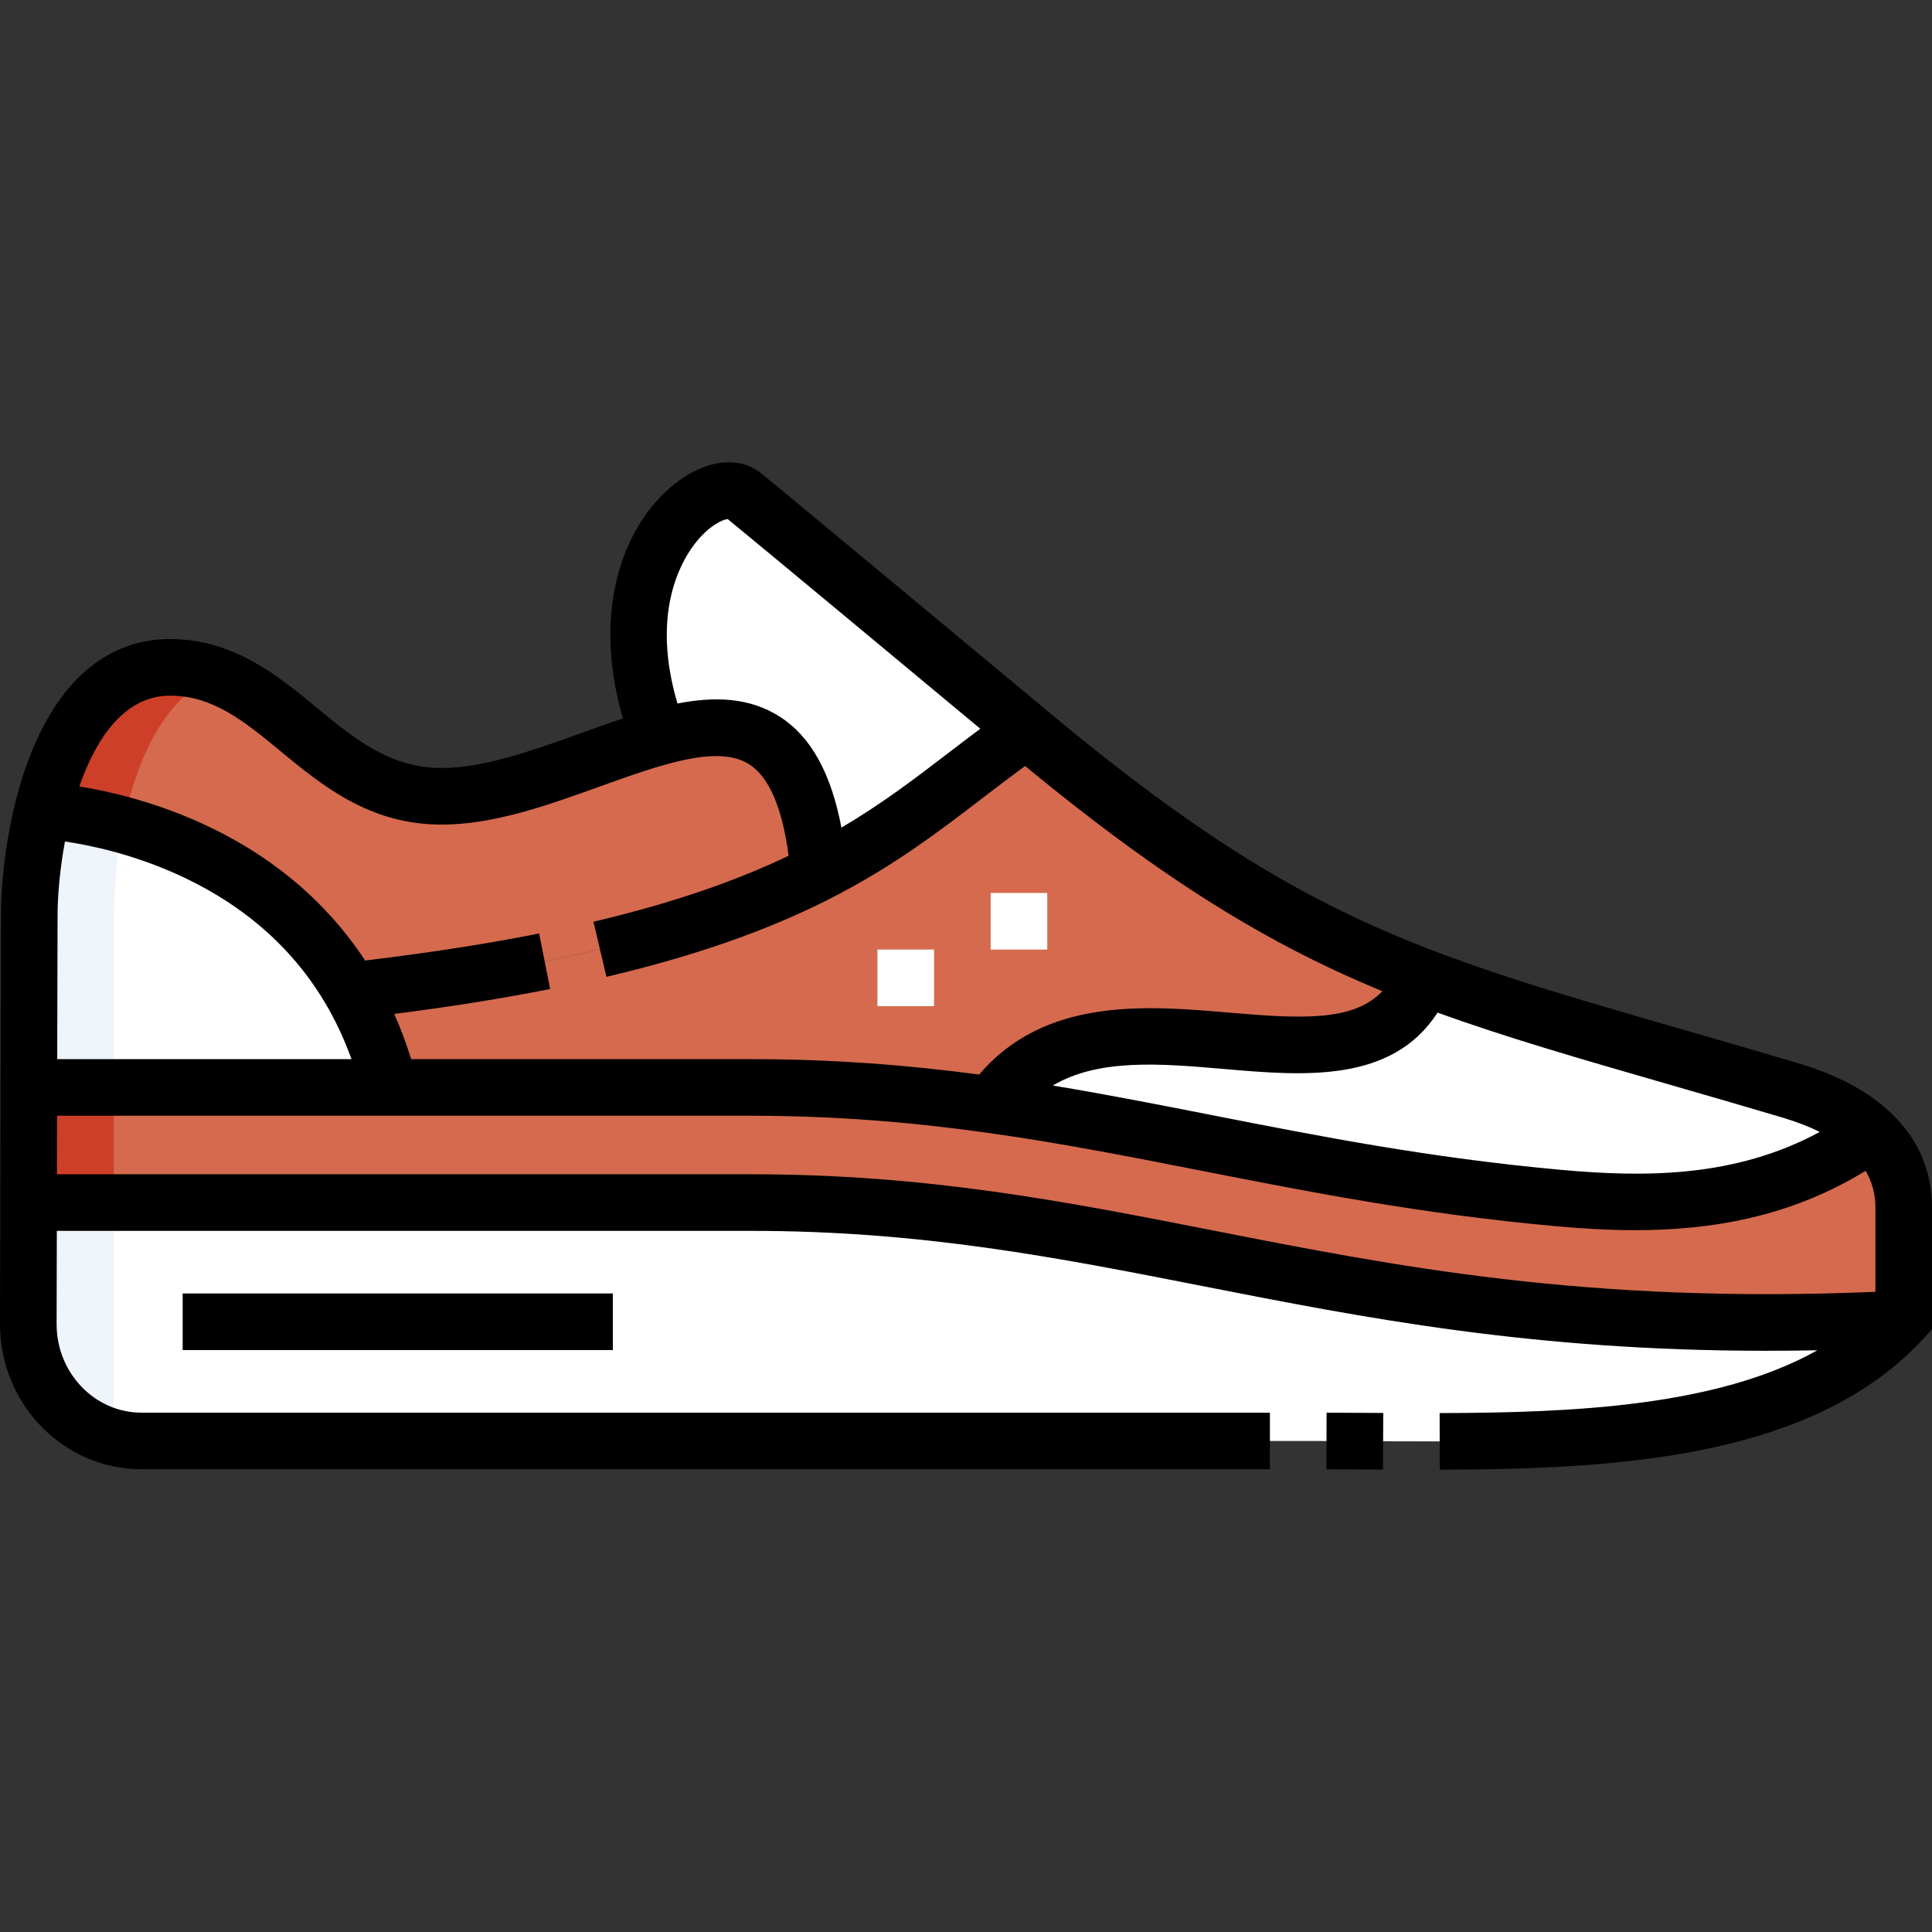 <svg id="Capa_1" enable-background="new 0 0 512 512" height="512" viewBox="0 0 512 512" width="512" xmlns="http://www.w3.org/2000/svg"><rect x="0" y="0" width="512" height="512" fill="#333333" stroke="none"/><g><g><g clip-rule="evenodd" fill-rule="evenodd"><path d="m7.648 288.184h95.62c-17.672-70.464-92.397-73.393-92.397-73.393-2.028 8.506-3.092 17.962-3.116 27.846z" fill="#fff"/><path d="m92.949 262.546c63.236-7.186 99.154-18.561 124.072-31.333-3.461-39.401-20.748-41.831-42.37-35.896-18.027 4.949-39.066 15.712-57.617 15.712-32 0-43-34.17-72-34.17-17.019 0-28.87 15.733-34.162 37.933-.001-.002 55.398 2.17 82.077 47.754z" fill="#d56a4e"/><path d="m174.65 195.316c21.621-5.935 38.909-3.505 42.37 35.896 23.58-12.087 37.308-25.426 55.014-37.653 0 0-66-54.963-75-62.262s-40.274 17.369-22.384 64.019z" fill="#fff"/><path d="m199.036 288.184c23.149 0 43.907 1.823 63.709 4.596 29.469-41.758 97.381 7.697 114.659-33.736-33.652-12.849-62.754-29.809-105.371-65.484-17.705 12.227-31.434 25.566-55.014 37.653-24.917 12.773-60.835 24.147-124.072 31.333 4.306 7.357 7.864 15.845 10.32 25.638z" fill="#d56a4e"/><path d="m7.576 318.693h191.46c105.981 0 161.844 38.212 305.328 30.823.045-.05.091-.099.136-.149v-29.436c0-8.262-3.331-14.687-8.573-19.65-27.086 19.305-56.362 19.619-82.983 17.204-58.535-5.31-101.473-17.882-150.198-24.705-19.802-2.773-40.56-4.596-63.709-4.596h-191.389z" fill="#d56a4e"/><path d="m412.944 317.484c26.622 2.415 55.897 2.102 82.983-17.204-5.559-5.263-13.266-8.883-21.427-11.305-41.126-12.207-70.528-19.789-97.095-29.933-17.279 41.433-85.19-8.022-114.659 33.736 48.724 6.824 91.662 19.396 150.198 24.706z" fill="#fff"/><path d="m37.5 381.869h310.037c57.927 0 123.712 3.84 156.827-32.354-143.484 7.388-199.347-30.823-305.328-30.823h-191.46l-.076 32.222c0 17.026 13.5 30.955 30 30.955z" fill="#fff"/><path d="m7.648 288.184h22.5l.107-45.548c.02-8.431.797-16.551 2.285-24.035-12.581-3.45-21.669-3.81-21.669-3.81-2.028 8.506-3.092 17.962-3.116 27.846z" fill="#eef4f9"/><path d="m57.17 178.998c-3.721-1.344-7.719-2.141-12.137-2.141-17.019 0-28.87 15.733-34.162 37.933 0 0 9.086.357 21.669 3.808 3.232-14.814 9.606-33.051 24.63-39.6z" fill="#ce3f29"/><path d="m7.576 318.693h22.572v-30.509h-22.5z" fill="#ce3f29"/><path d="m7.5 350.914c0 14.411 9.672 26.604 22.648 30.009v-62.23h-22.572z" fill="#eef4f9"/></g><g><path d="m247.533 266.643h-15v-15h15zm30-14.999h-15v-15h15z" fill="#fff"/></g></g><g><path d="m351.557 374.375-.04 15c3.723.01 7.474.031 11.243.052l3.737.021.08-15-3.733-.021c-3.784-.021-7.55-.042-11.287-.052z"/><path d="m476.634 281.786c-11.063-3.284-21.099-6.181-30.803-8.983-70.698-20.413-102.965-29.729-168.984-84.996 0 0-67.403-56.103-75.089-62.336-5.591-4.534-13.945-3.809-21.802 1.893-14.153 10.272-23.536 33.337-14.866 63.029-3.701 1.225-7.462 2.576-11.266 3.944-12.565 4.519-25.559 9.19-36.791 9.19-13.702 0-23.134-7.773-33.121-16.003-10.333-8.515-22.044-18.167-38.879-18.167-11.083 0-26.403 5.099-36.449 29.388-6.1 14.746-8.302 32.332-8.329 43.873l-.255 108.296c0 21.204 16.822 38.455 37.5 38.455h299.037v-15h-299.037c-12.407 0-22.5-10.522-22.5-23.438l.058-24.739h183.978c45.207 0 81.212 7.078 119.333 14.571 43.162 8.484 87.555 17.211 149.667 17.211 4.44 0 8.972-.045 13.6-.138-26.739 14.963-65.044 16.56-100.118 16.646l.037 15c46.836-.115 99.254-2.93 128.493-35.069l1.952-2.146v-32.336c0-17.829-12.56-31.376-35.366-38.145zm-4.268 14.38c3.725 1.105 7.009 2.383 9.894 3.812-22.405 12.091-46.115 12.081-68.64 10.037-34.73-3.15-64.027-8.91-92.359-14.479-14.178-2.787-28.07-5.516-42.263-7.86 12.257-7.226 28.539-5.833 45.544-4.369 20.885 1.798 44.296 3.814 56.433-14.959 18.045 6.549 37.465 12.158 60.695 18.865 9.679 2.796 19.686 5.685 30.696 8.953zm-288.403-151.846c3.783-4.986 7.492-6.609 8.865-6.776 8.419 6.865 49.834 41.324 66.967 55.585-2.931 2.179-5.788 4.362-8.589 6.507-8.604 6.589-17.33 13.272-28.224 19.7-2.734-14.489-8.12-24.161-16.33-29.412-7.998-5.115-17.192-5.416-27.105-3.484-6.968-23.347.582-37.067 4.416-42.12zm-138.929 40.038c11.451 0 19.741 6.832 29.34 14.743 11.05 9.106 23.574 19.428 42.66 19.428 13.847 0 28.091-5.122 41.867-10.075 16.092-5.787 31.291-11.252 39.67-5.893 5.241 3.352 8.74 11.491 10.424 24.224-13.326 6.37-29.815 12.325-51.719 17.483l3.438 14.601c54.617-12.864 77.492-30.382 99.613-47.324 3.842-2.942 7.532-5.768 11.344-8.536 37.427 30.856 65.028 47.427 94.665 59.677-7.604 7.983-21.071 7.352-40.507 5.679-21.877-1.884-48.815-4.19-66.332 16.398-18.791-2.483-38.525-4.078-60.461-4.078h-90.076c-1.272-4.143-2.774-8.135-4.485-11.981 14.897-1.899 28.769-4.11 41.322-6.606l-2.925-14.712c-13.829 2.75-29.332 5.151-46.113 7.158-10.263-15.608-24.834-27.915-43.201-36.303-12.7-5.8-24.593-8.538-32.538-9.824 4.574-13.124 12.197-24.059 24.014-24.059zm-27.814 38.645c6.799 1.005 18.05 3.375 30.107 8.881 22.492 10.272 37.865 26.667 45.826 48.799h-77.987l.09-38.03c.013-5.378.609-12.377 1.964-19.65zm304.042 103.042c-38.856-7.638-75.559-14.853-122.226-14.853h-183.942l.037-15.509h183.906c45.207 0 81.213 7.078 119.333 14.571 28.708 5.643 58.393 11.479 93.897 14.699 6.769.614 13.818 1.058 21.039 1.058 19.835 0 40.961-3.354 61.097-15.731 1.721 2.909 2.599 6.125 2.599 9.651v22.419c-76.427 3.212-126.893-6.703-175.74-16.305z"/><path d="m48.407 342.781h114v15h-114z"/></g></g></svg>